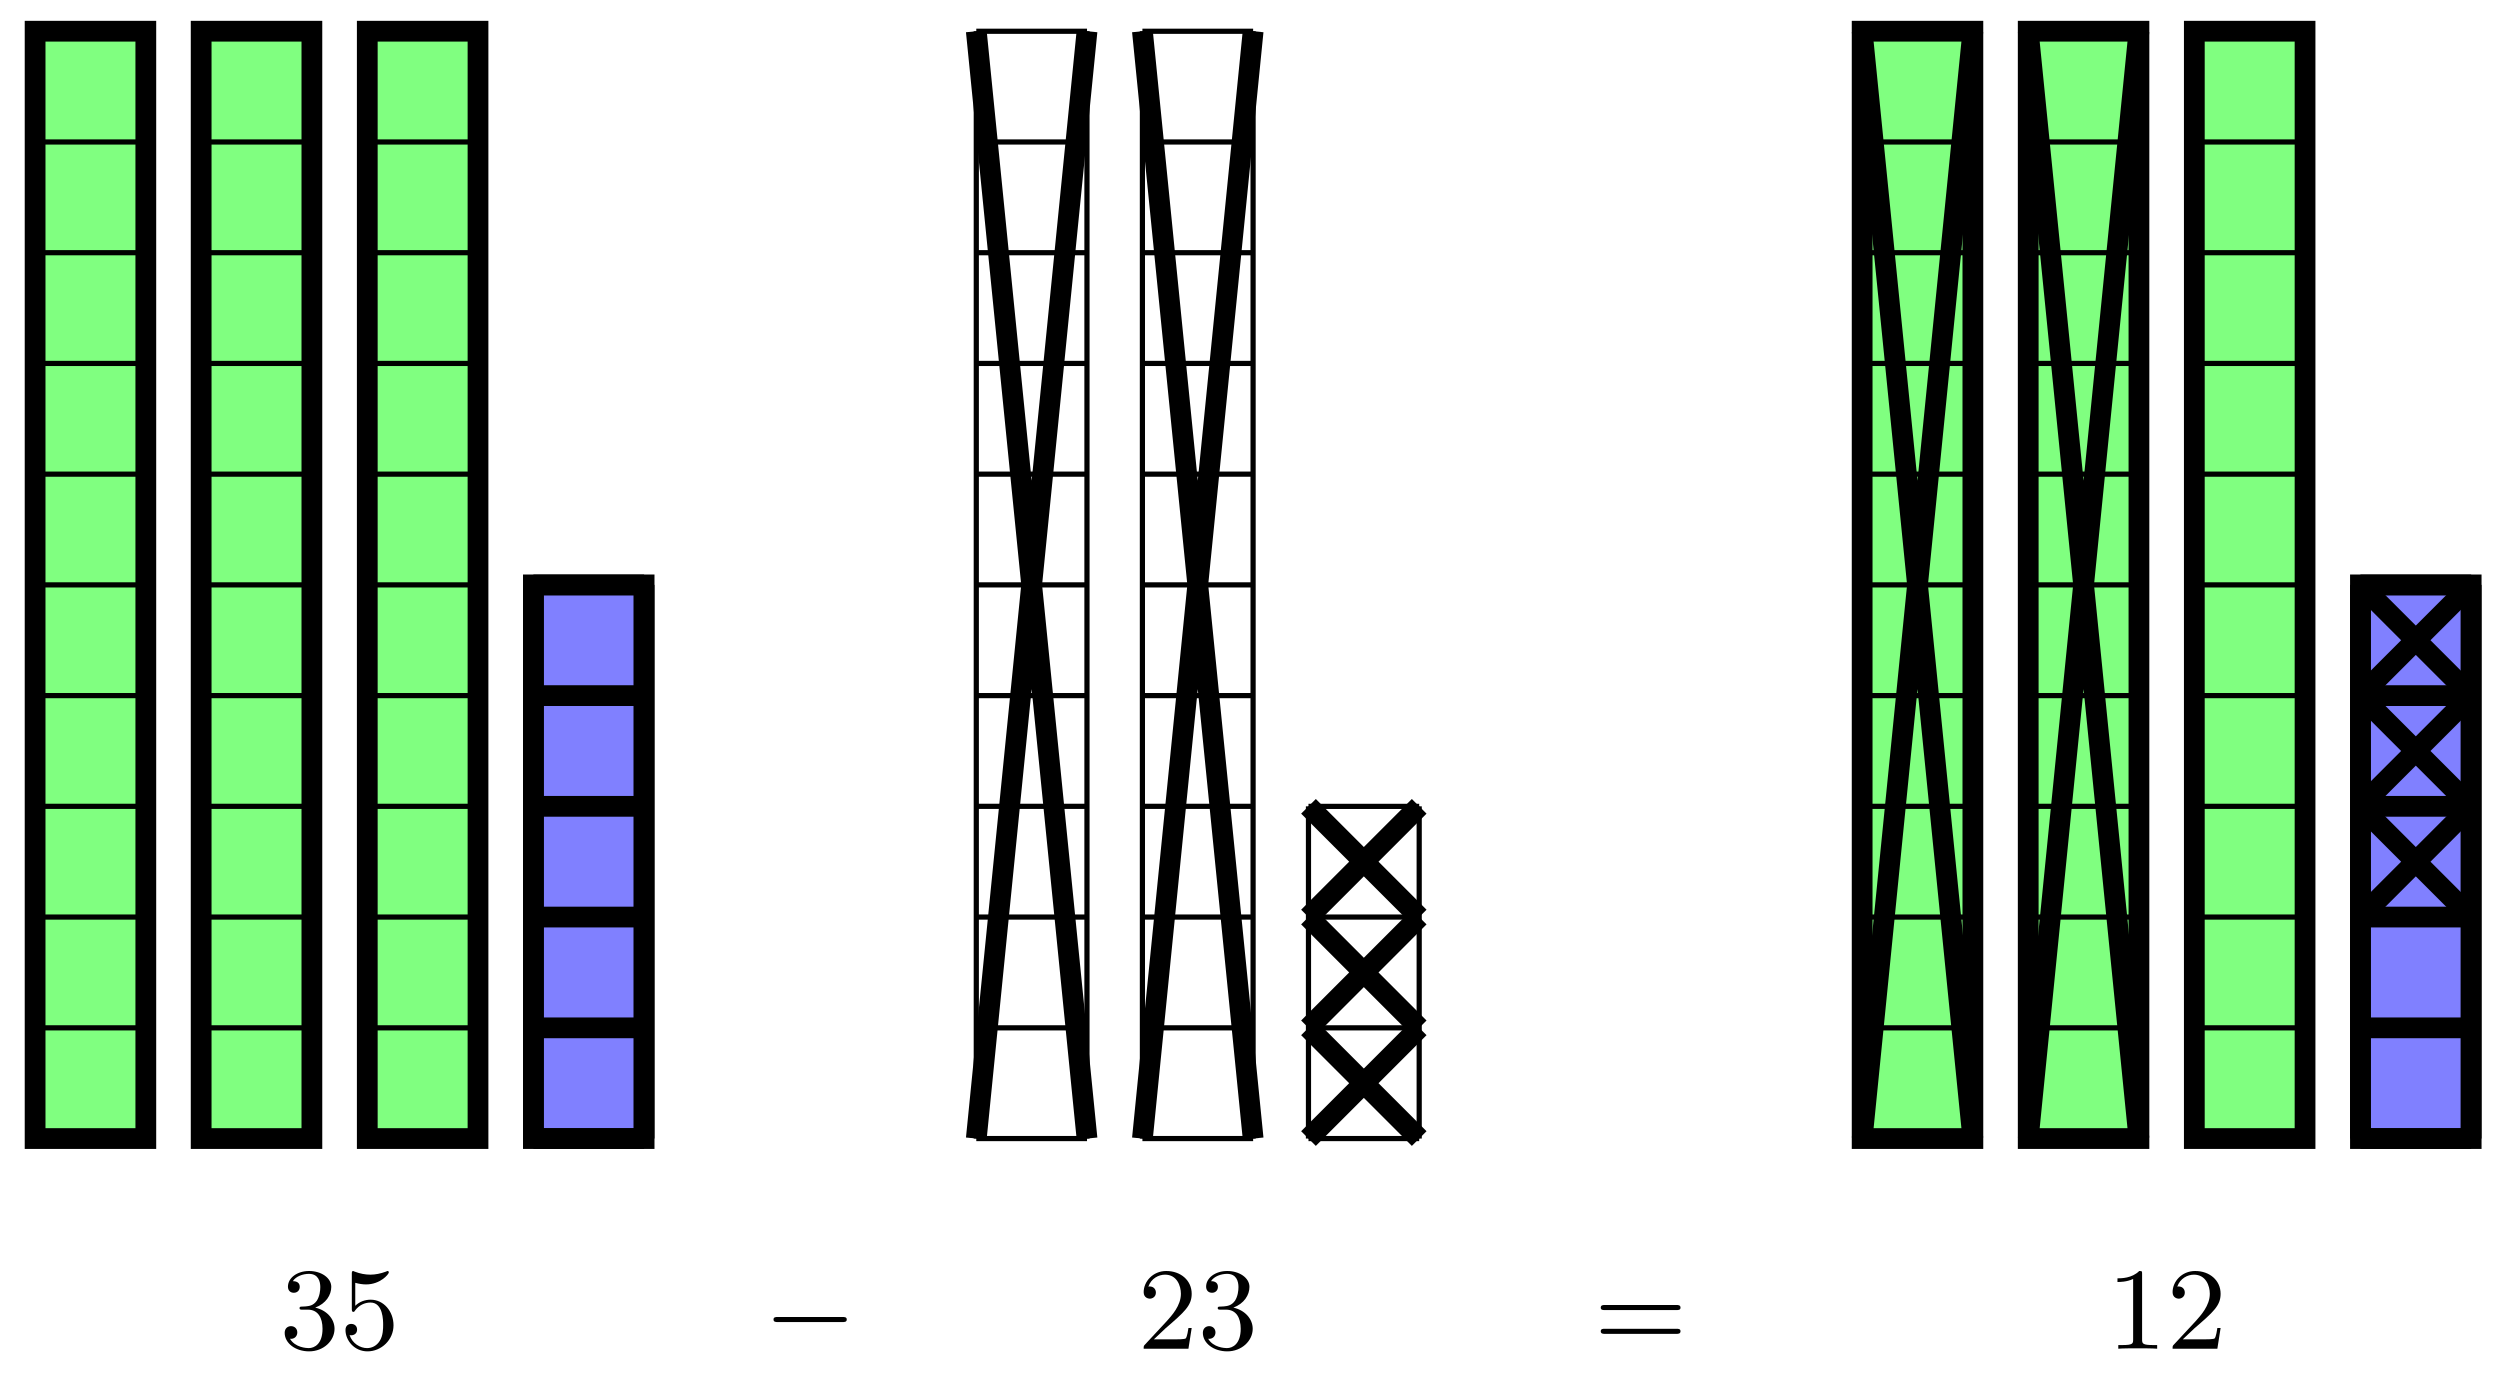 <?xml version="1.0" encoding="UTF-8"?>
<svg xmlns="http://www.w3.org/2000/svg" xmlns:xlink="http://www.w3.org/1999/xlink" width="192pt" height="106pt" viewBox="0 0 192 106" version="1.1">
<defs>
<g>
<symbol overflow="visible" id="glyph0-0">
<path style="stroke:none;" d=""/>
</symbol>
<symbol overflow="visible" id="glyph0-1">
<path style="stroke:none;" d="M 2.734 -3.156 C 3.562 -3.469 3.969 -4.125 3.969 -4.75 C 3.969 -5.438 3.203 -5.969 2.266 -5.969 C 1.344 -5.969 0.641 -5.438 0.641 -4.766 C 0.641 -4.469 0.828 -4.297 1.094 -4.297 C 1.359 -4.297 1.547 -4.484 1.547 -4.75 C 1.547 -5.062 1.328 -5.188 1.016 -5.188 C 1.25 -5.562 1.797 -5.75 2.25 -5.75 C 2.984 -5.75 3.125 -5.156 3.125 -4.734 C 3.125 -4.469 3.078 -4.031 2.859 -3.688 C 2.578 -3.297 2.266 -3.281 2 -3.25 C 1.781 -3.234 1.766 -3.234 1.688 -3.234 C 1.609 -3.234 1.531 -3.219 1.531 -3.125 C 1.531 -3 1.609 -3 1.766 -3 L 2.172 -3 C 2.953 -3 3.297 -2.375 3.297 -1.531 C 3.297 -0.375 2.688 -0.047 2.234 -0.047 C 2.062 -0.047 1.188 -0.094 0.797 -0.766 C 1.109 -0.719 1.359 -0.938 1.359 -1.25 C 1.359 -1.547 1.141 -1.734 0.875 -1.734 C 0.656 -1.734 0.391 -1.594 0.391 -1.219 C 0.391 -0.422 1.219 0.203 2.266 0.203 C 3.375 0.203 4.219 -0.609 4.219 -1.531 C 4.219 -2.312 3.594 -2.969 2.734 -3.156 Z M 2.734 -3.156 "/>
</symbol>
<symbol overflow="visible" id="glyph0-2">
<path style="stroke:none;" d="M 0.938 -3.094 C 0.938 -2.938 0.938 -2.828 1.062 -2.828 C 1.125 -2.828 1.156 -2.875 1.203 -2.953 C 1.484 -3.328 1.906 -3.547 2.375 -3.547 C 3.344 -3.547 3.344 -2.156 3.344 -1.844 C 3.344 -1.562 3.344 -1 3.078 -0.594 C 2.844 -0.219 2.469 -0.047 2.109 -0.047 C 1.594 -0.047 0.984 -0.391 0.766 -1.047 C 0.781 -1.047 0.828 -1.031 0.891 -1.031 C 1.078 -1.031 1.344 -1.141 1.344 -1.469 C 1.344 -1.75 1.141 -1.906 0.891 -1.906 C 0.703 -1.906 0.453 -1.797 0.453 -1.438 C 0.453 -0.625 1.141 0.203 2.141 0.203 C 3.219 0.203 4.141 -0.688 4.141 -1.797 C 4.141 -2.875 3.375 -3.766 2.391 -3.766 C 1.969 -3.766 1.531 -3.625 1.203 -3.297 L 1.203 -5.062 C 1.484 -4.984 1.766 -4.938 2.031 -4.938 C 3.141 -4.938 3.781 -5.734 3.781 -5.859 C 3.781 -5.938 3.734 -5.969 3.688 -5.969 C 3.672 -5.969 3.656 -5.969 3.562 -5.922 C 3.141 -5.766 2.734 -5.688 2.359 -5.688 C 1.969 -5.688 1.562 -5.766 1.156 -5.922 C 1.062 -5.969 1.047 -5.969 1.047 -5.969 C 0.938 -5.969 0.938 -5.891 0.938 -5.734 Z M 0.938 -3.094 "/>
</symbol>
<symbol overflow="visible" id="glyph0-3">
<path style="stroke:none;" d="M 4.141 -1.594 L 3.891 -1.594 C 3.875 -1.469 3.797 -0.938 3.688 -0.797 C 3.625 -0.719 3.016 -0.719 2.828 -0.719 L 1.234 -0.719 L 2.125 -1.562 C 3.594 -2.828 4.141 -3.312 4.141 -4.219 C 4.141 -5.25 3.297 -5.969 2.188 -5.969 C 1.156 -5.969 0.453 -5.156 0.453 -4.344 C 0.453 -3.891 0.844 -3.844 0.922 -3.844 C 1.125 -3.844 1.391 -3.984 1.391 -4.312 C 1.391 -4.578 1.203 -4.781 0.922 -4.781 C 0.875 -4.781 0.859 -4.781 0.812 -4.766 C 1.031 -5.406 1.609 -5.688 2.094 -5.688 C 3 -5.688 3.312 -4.844 3.312 -4.219 C 3.312 -3.312 2.625 -2.562 2.203 -2.094 L 0.562 -0.328 C 0.453 -0.219 0.453 -0.203 0.453 0 L 3.891 0 Z M 4.141 -1.594 "/>
</symbol>
<symbol overflow="visible" id="glyph0-4">
<path style="stroke:none;" d="M 6.344 -2.969 C 6.469 -2.969 6.641 -2.969 6.641 -3.156 C 6.641 -3.359 6.453 -3.359 6.312 -3.359 L 0.844 -3.359 C 0.703 -3.359 0.516 -3.359 0.516 -3.156 C 0.516 -2.969 0.688 -2.969 0.812 -2.969 Z M 6.312 -1.141 C 6.453 -1.141 6.641 -1.141 6.641 -1.344 C 6.641 -1.531 6.469 -1.531 6.344 -1.531 L 0.812 -1.531 C 0.688 -1.531 0.516 -1.531 0.516 -1.344 C 0.516 -1.141 0.703 -1.141 0.844 -1.141 Z M 6.312 -1.141 "/>
</symbol>
<symbol overflow="visible" id="glyph0-5">
<path style="stroke:none;" d="M 2.719 -5.734 C 2.719 -5.953 2.719 -5.969 2.5 -5.969 C 1.938 -5.406 1.109 -5.406 0.828 -5.406 L 0.828 -5.125 C 1 -5.125 1.547 -5.125 2.031 -5.359 L 2.031 -0.719 C 2.031 -0.391 2.016 -0.281 1.172 -0.281 L 0.891 -0.281 L 0.891 0 C 1.203 -0.031 2.016 -0.031 2.375 -0.031 C 2.75 -0.031 3.547 -0.031 3.875 0 L 3.875 -0.281 L 3.594 -0.281 C 2.75 -0.281 2.719 -0.391 2.719 -0.719 Z M 2.719 -5.734 "/>
</symbol>
<symbol overflow="visible" id="glyph1-0">
<path style="stroke:none;" d=""/>
</symbol>
<symbol overflow="visible" id="glyph1-1">
<path style="stroke:none;" d="M 6.047 -2.047 C 6.219 -2.047 6.391 -2.047 6.391 -2.25 C 6.391 -2.438 6.203 -2.438 6.047 -2.438 L 1.109 -2.438 C 0.953 -2.438 0.766 -2.438 0.766 -2.25 C 0.766 -2.047 0.938 -2.047 1.109 -2.047 Z M 6.047 -2.047 "/>
</symbol>
</g>
</defs>
<g id="surface1">
<path style="fill-rule:nonzero;fill:rgb(50%,100%,50%);fill-opacity:1;stroke-width:0.399;stroke-linecap:butt;stroke-linejoin:miter;stroke:rgb(0%,0%,0%);stroke-opacity:1;stroke-miterlimit:10;" d="M 0.002 -0.001 L 0.002 85.043 L 8.505 85.043 L 8.505 -0.001 Z M 0.002 -0.001 " transform="matrix(1,0,0,-1,2.694,87.44)"/>
<path style="fill:none;stroke-width:0.399;stroke-linecap:butt;stroke-linejoin:miter;stroke:rgb(0%,0%,0%);stroke-opacity:1;stroke-miterlimit:10;" d="M 0.002 -0.001 L 8.505 -0.001 M 0.002 8.502 L 8.505 8.502 M 0.002 17.01 L 8.505 17.01 M 0.002 25.514 L 8.505 25.514 M 0.002 34.017 L 8.505 34.017 M 0.002 42.521 L 8.505 42.521 M 0.002 51.025 L 8.505 51.025 M 0.002 59.528 L 8.505 59.528 M 0.002 68.032 L 8.505 68.032 M 0.002 76.536 L 8.505 76.536 M 0.002 85.039 L 8.505 85.039 M 0.002 -0.001 L 0.002 85.043 M 8.501 -0.001 L 8.501 85.043 " transform="matrix(1,0,0,-1,2.694,87.44)"/>
<path style="fill:none;stroke-width:1.594;stroke-linecap:butt;stroke-linejoin:miter;stroke:rgb(0%,0%,0%);stroke-opacity:1;stroke-miterlimit:10;" d="M 0.002 -0.001 L 0.002 85.043 L 8.505 85.043 L 8.505 -0.001 Z M 0.002 -0.001 " transform="matrix(1,0,0,-1,2.694,87.44)"/>
<path style="fill-rule:nonzero;fill:rgb(50%,100%,50%);fill-opacity:1;stroke-width:0.399;stroke-linecap:butt;stroke-linejoin:miter;stroke:rgb(0%,0%,0%);stroke-opacity:1;stroke-miterlimit:10;" d="M 12.755 -0.001 L 12.755 85.043 L 21.259 85.043 L 21.259 -0.001 Z M 12.755 -0.001 " transform="matrix(1,0,0,-1,2.694,87.44)"/>
<path style="fill:none;stroke-width:0.399;stroke-linecap:butt;stroke-linejoin:miter;stroke:rgb(0%,0%,0%);stroke-opacity:1;stroke-miterlimit:10;" d="M 12.755 -0.001 L 21.259 -0.001 M 12.755 8.502 L 21.259 8.502 M 12.755 17.01 L 21.259 17.01 M 12.755 25.514 L 21.259 25.514 M 12.755 34.017 L 21.259 34.017 M 12.755 42.521 L 21.259 42.521 M 12.755 51.025 L 21.259 51.025 M 12.755 59.528 L 21.259 59.528 M 12.755 68.032 L 21.259 68.032 M 12.755 76.536 L 21.259 76.536 M 12.755 85.039 L 21.259 85.039 M 12.755 -0.001 L 12.755 85.043 M 21.259 -0.001 L 21.259 85.043 " transform="matrix(1,0,0,-1,2.694,87.44)"/>
<path style="fill:none;stroke-width:1.594;stroke-linecap:butt;stroke-linejoin:miter;stroke:rgb(0%,0%,0%);stroke-opacity:1;stroke-miterlimit:10;" d="M 12.755 -0.001 L 12.755 85.043 L 21.259 85.043 L 21.259 -0.001 Z M 12.755 -0.001 " transform="matrix(1,0,0,-1,2.694,87.44)"/>
<path style="fill-rule:nonzero;fill:rgb(50%,100%,50%);fill-opacity:1;stroke-width:0.399;stroke-linecap:butt;stroke-linejoin:miter;stroke:rgb(0%,0%,0%);stroke-opacity:1;stroke-miterlimit:10;" d="M 25.513 -0.001 L 25.513 85.043 L 34.017 85.043 L 34.017 -0.001 Z M 25.513 -0.001 " transform="matrix(1,0,0,-1,2.694,87.44)"/>
<path style="fill:none;stroke-width:0.399;stroke-linecap:butt;stroke-linejoin:miter;stroke:rgb(0%,0%,0%);stroke-opacity:1;stroke-miterlimit:10;" d="M 25.513 -0.001 L 34.017 -0.001 M 25.513 8.502 L 34.017 8.502 M 25.513 17.01 L 34.017 17.01 M 25.513 25.514 L 34.017 25.514 M 25.513 34.017 L 34.017 34.017 M 25.513 42.521 L 34.017 42.521 M 25.513 51.025 L 34.017 51.025 M 25.513 59.528 L 34.017 59.528 M 25.513 68.032 L 34.017 68.032 M 25.513 76.536 L 34.017 76.536 M 25.513 85.039 L 34.017 85.039 M 25.513 -0.001 L 25.513 85.043 M 34.013 -0.001 L 34.013 85.043 " transform="matrix(1,0,0,-1,2.694,87.44)"/>
<path style="fill:none;stroke-width:1.594;stroke-linecap:butt;stroke-linejoin:miter;stroke:rgb(0%,0%,0%);stroke-opacity:1;stroke-miterlimit:10;" d="M 25.513 -0.001 L 25.513 85.043 L 34.017 85.043 L 34.017 -0.001 Z M 25.513 -0.001 " transform="matrix(1,0,0,-1,2.694,87.44)"/>
<path style="fill-rule:nonzero;fill:rgb(50%,50%,100%);fill-opacity:1;stroke-width:0.399;stroke-linecap:butt;stroke-linejoin:miter;stroke:rgb(0%,0%,0%);stroke-opacity:1;stroke-miterlimit:10;" d="M 38.27 -0.001 L 38.27 42.521 L 46.774 42.521 L 46.774 -0.001 Z M 38.27 -0.001 " transform="matrix(1,0,0,-1,2.694,87.44)"/>
<path style="fill:none;stroke-width:1.594;stroke-linecap:butt;stroke-linejoin:miter;stroke:rgb(0%,0%,0%);stroke-opacity:1;stroke-miterlimit:10;" d="M 38.27 -0.001 L 46.774 -0.001 M 38.27 8.502 L 46.774 8.502 M 38.27 17.01 L 46.774 17.01 M 38.27 25.514 L 46.774 25.514 M 38.27 34.017 L 46.774 34.017 M 38.27 42.517 L 46.774 42.517 M 38.27 -0.001 L 38.27 42.521 M 46.77 -0.001 L 46.77 42.521 " transform="matrix(1,0,0,-1,2.694,87.44)"/>
<path style="fill:none;stroke-width:1.594;stroke-linecap:butt;stroke-linejoin:miter;stroke:rgb(0%,0%,0%);stroke-opacity:1;stroke-miterlimit:10;" d="M 38.27 -0.001 L 38.27 42.521 L 46.774 42.521 L 46.774 -0.001 Z M 38.27 -0.001 " transform="matrix(1,0,0,-1,2.694,87.44)"/>
<g style="fill:rgb(0%,0%,0%);fill-opacity:1;">
  <use xlink:href="#glyph0-1" x="21.473" y="103.582"/>
  <use xlink:href="#glyph0-2" x="26.081" y="103.582"/>
</g>
<g style="fill:rgb(0%,0%,0%);fill-opacity:1;">
  <use xlink:href="#glyph1-1" x="58.64" y="103.582"/>
</g>
<path style="fill:none;stroke-width:0.399;stroke-linecap:butt;stroke-linejoin:miter;stroke:rgb(0%,0%,0%);stroke-opacity:1;stroke-miterlimit:10;" d="M 72.285 -0.001 L 80.789 -0.001 M 72.285 8.502 L 80.789 8.502 M 72.285 17.01 L 80.789 17.01 M 72.285 25.514 L 80.789 25.514 M 72.285 34.017 L 80.789 34.017 M 72.285 42.521 L 80.789 42.521 M 72.285 51.025 L 80.789 51.025 M 72.285 59.528 L 80.789 59.528 M 72.285 68.032 L 80.789 68.032 M 72.285 76.536 L 80.789 76.536 M 72.285 85.039 L 80.789 85.039 M 72.285 -0.001 L 72.285 85.043 M 80.785 -0.001 L 80.785 85.043 " transform="matrix(1,0,0,-1,2.694,87.44)"/>
<path style="fill:none;stroke-width:1.594;stroke-linecap:butt;stroke-linejoin:miter;stroke:rgb(0%,0%,0%);stroke-opacity:1;stroke-miterlimit:10;" d="M 72.285 -0.001 L 80.789 85.043 M 72.285 85.043 L 80.789 -0.001 " transform="matrix(1,0,0,-1,2.694,87.44)"/>
<path style="fill:none;stroke-width:0.399;stroke-linecap:butt;stroke-linejoin:miter;stroke:rgb(0%,0%,0%);stroke-opacity:1;stroke-miterlimit:10;" d="M 85.043 -0.001 L 93.547 -0.001 M 85.043 8.502 L 93.547 8.502 M 85.043 17.01 L 93.547 17.01 M 85.043 25.514 L 93.547 25.514 M 85.043 34.017 L 93.547 34.017 M 85.043 42.521 L 93.547 42.521 M 85.043 51.025 L 93.547 51.025 M 85.043 59.528 L 93.547 59.528 M 85.043 68.032 L 93.547 68.032 M 85.043 76.536 L 93.547 76.536 M 85.043 85.039 L 93.547 85.039 M 85.043 -0.001 L 85.043 85.043 M 93.543 -0.001 L 93.543 85.043 " transform="matrix(1,0,0,-1,2.694,87.44)"/>
<path style="fill:none;stroke-width:1.594;stroke-linecap:butt;stroke-linejoin:miter;stroke:rgb(0%,0%,0%);stroke-opacity:1;stroke-miterlimit:10;" d="M 85.043 -0.001 L 93.547 85.043 M 85.043 85.043 L 93.547 -0.001 " transform="matrix(1,0,0,-1,2.694,87.44)"/>
<path style="fill:none;stroke-width:0.399;stroke-linecap:butt;stroke-linejoin:miter;stroke:rgb(0%,0%,0%);stroke-opacity:1;stroke-miterlimit:10;" d="M 97.797 -0.001 L 106.3 -0.001 M 97.797 8.502 L 106.3 8.502 M 97.797 17.01 L 106.3 17.01 M 97.797 25.51 L 106.3 25.51 M 97.797 -0.001 L 97.797 25.514 M 106.3 -0.001 L 106.3 25.514 " transform="matrix(1,0,0,-1,2.694,87.44)"/>
<path style="fill:none;stroke-width:1.594;stroke-linecap:butt;stroke-linejoin:miter;stroke:rgb(0%,0%,0%);stroke-opacity:1;stroke-miterlimit:10;" d="M 97.797 -0.001 L 106.3 8.502 M 97.797 8.502 L 106.3 -0.001 " transform="matrix(1,0,0,-1,2.694,87.44)"/>
<path style="fill:none;stroke-width:1.594;stroke-linecap:butt;stroke-linejoin:miter;stroke:rgb(0%,0%,0%);stroke-opacity:1;stroke-miterlimit:10;" d="M 97.797 8.502 L 106.3 17.01 M 97.797 17.01 L 106.3 8.502 " transform="matrix(1,0,0,-1,2.694,87.44)"/>
<path style="fill:none;stroke-width:1.594;stroke-linecap:butt;stroke-linejoin:miter;stroke:rgb(0%,0%,0%);stroke-opacity:1;stroke-miterlimit:10;" d="M 97.797 17.01 L 106.3 25.514 M 97.797 25.514 L 106.3 17.01 " transform="matrix(1,0,0,-1,2.694,87.44)"/>
<g style="fill:rgb(0%,0%,0%);fill-opacity:1;">
  <use xlink:href="#glyph0-3" x="87.381" y="103.582"/>
  <use xlink:href="#glyph0-1" x="91.989" y="103.582"/>
</g>
<g style="fill:rgb(0%,0%,0%);fill-opacity:1;">
  <use xlink:href="#glyph0-4" x="122.422" y="103.582"/>
</g>
<path style="fill-rule:nonzero;fill:rgb(50%,100%,50%);fill-opacity:1;stroke-width:0.399;stroke-linecap:butt;stroke-linejoin:miter;stroke:rgb(0%,0%,0%);stroke-opacity:1;stroke-miterlimit:10;" d="M 140.319 -0.001 L 140.319 85.043 L 148.823 85.043 L 148.823 -0.001 Z M 140.319 -0.001 " transform="matrix(1,0,0,-1,2.694,87.44)"/>
<path style="fill:none;stroke-width:0.399;stroke-linecap:butt;stroke-linejoin:miter;stroke:rgb(0%,0%,0%);stroke-opacity:1;stroke-miterlimit:10;" d="M 140.319 -0.001 L 148.823 -0.001 M 140.319 8.502 L 148.823 8.502 M 140.319 17.01 L 148.823 17.01 M 140.319 25.514 L 148.823 25.514 M 140.319 34.017 L 148.823 34.017 M 140.319 42.521 L 148.823 42.521 M 140.319 51.025 L 148.823 51.025 M 140.319 59.528 L 148.823 59.528 M 140.319 68.032 L 148.823 68.032 M 140.319 76.536 L 148.823 76.536 M 140.319 85.039 L 148.823 85.039 M 140.319 -0.001 L 140.319 85.043 M 148.819 -0.001 L 148.819 85.043 " transform="matrix(1,0,0,-1,2.694,87.44)"/>
<path style="fill:none;stroke-width:1.594;stroke-linecap:butt;stroke-linejoin:miter;stroke:rgb(0%,0%,0%);stroke-opacity:1;stroke-miterlimit:10;" d="M 140.319 -0.001 L 140.319 85.043 L 148.823 85.043 L 148.823 -0.001 Z M 140.319 -0.001 " transform="matrix(1,0,0,-1,2.694,87.44)"/>
<path style="fill:none;stroke-width:1.594;stroke-linecap:butt;stroke-linejoin:miter;stroke:rgb(0%,0%,0%);stroke-opacity:1;stroke-miterlimit:10;" d="M 140.319 -0.001 L 148.823 85.043 M 140.319 85.043 L 148.823 -0.001 " transform="matrix(1,0,0,-1,2.694,87.44)"/>
<path style="fill-rule:nonzero;fill:rgb(50%,100%,50%);fill-opacity:1;stroke-width:0.399;stroke-linecap:butt;stroke-linejoin:miter;stroke:rgb(0%,0%,0%);stroke-opacity:1;stroke-miterlimit:10;" d="M 153.073 -0.001 L 153.073 85.043 L 161.577 85.043 L 161.577 -0.001 Z M 153.073 -0.001 " transform="matrix(1,0,0,-1,2.694,87.44)"/>
<path style="fill:none;stroke-width:0.399;stroke-linecap:butt;stroke-linejoin:miter;stroke:rgb(0%,0%,0%);stroke-opacity:1;stroke-miterlimit:10;" d="M 153.073 -0.001 L 161.577 -0.001 M 153.073 8.502 L 161.577 8.502 M 153.073 17.01 L 161.577 17.01 M 153.073 25.514 L 161.577 25.514 M 153.073 34.017 L 161.577 34.017 M 153.073 42.521 L 161.577 42.521 M 153.073 51.025 L 161.577 51.025 M 153.073 59.528 L 161.577 59.528 M 153.073 68.032 L 161.577 68.032 M 153.073 76.536 L 161.577 76.536 M 153.073 85.039 L 161.577 85.039 M 153.073 -0.001 L 153.073 85.043 M 161.577 -0.001 L 161.577 85.043 " transform="matrix(1,0,0,-1,2.694,87.44)"/>
<path style="fill:none;stroke-width:1.594;stroke-linecap:butt;stroke-linejoin:miter;stroke:rgb(0%,0%,0%);stroke-opacity:1;stroke-miterlimit:10;" d="M 153.073 -0.001 L 153.073 85.043 L 161.577 85.043 L 161.577 -0.001 Z M 153.073 -0.001 " transform="matrix(1,0,0,-1,2.694,87.44)"/>
<path style="fill:none;stroke-width:1.594;stroke-linecap:butt;stroke-linejoin:miter;stroke:rgb(0%,0%,0%);stroke-opacity:1;stroke-miterlimit:10;" d="M 153.073 -0.001 L 161.577 85.043 M 153.073 85.043 L 161.577 -0.001 " transform="matrix(1,0,0,-1,2.694,87.44)"/>
<path style="fill-rule:nonzero;fill:rgb(50%,100%,50%);fill-opacity:1;stroke-width:0.399;stroke-linecap:butt;stroke-linejoin:miter;stroke:rgb(0%,0%,0%);stroke-opacity:1;stroke-miterlimit:10;" d="M 165.83 -0.001 L 165.83 85.043 L 174.334 85.043 L 174.334 -0.001 Z M 165.83 -0.001 " transform="matrix(1,0,0,-1,2.694,87.44)"/>
<path style="fill:none;stroke-width:0.399;stroke-linecap:butt;stroke-linejoin:miter;stroke:rgb(0%,0%,0%);stroke-opacity:1;stroke-miterlimit:10;" d="M 165.83 -0.001 L 174.334 -0.001 M 165.83 8.502 L 174.334 8.502 M 165.83 17.01 L 174.334 17.01 M 165.83 25.514 L 174.334 25.514 M 165.83 34.017 L 174.334 34.017 M 165.83 42.521 L 174.334 42.521 M 165.83 51.025 L 174.334 51.025 M 165.83 59.528 L 174.334 59.528 M 165.83 68.032 L 174.334 68.032 M 165.83 76.536 L 174.334 76.536 M 165.83 85.039 L 174.334 85.039 M 165.83 -0.001 L 165.83 85.043 M 174.33 -0.001 L 174.33 85.043 " transform="matrix(1,0,0,-1,2.694,87.44)"/>
<path style="fill:none;stroke-width:1.594;stroke-linecap:butt;stroke-linejoin:miter;stroke:rgb(0%,0%,0%);stroke-opacity:1;stroke-miterlimit:10;" d="M 165.83 -0.001 L 165.83 85.043 L 174.334 85.043 L 174.334 -0.001 Z M 165.83 -0.001 " transform="matrix(1,0,0,-1,2.694,87.44)"/>
<path style="fill-rule:nonzero;fill:rgb(50%,50%,100%);fill-opacity:1;stroke-width:0.399;stroke-linecap:butt;stroke-linejoin:miter;stroke:rgb(0%,0%,0%);stroke-opacity:1;stroke-miterlimit:10;" d="M 178.588 -0.001 L 178.588 42.521 L 187.092 42.521 L 187.092 -0.001 Z M 178.588 -0.001 " transform="matrix(1,0,0,-1,2.694,87.44)"/>
<path style="fill:none;stroke-width:1.594;stroke-linecap:butt;stroke-linejoin:miter;stroke:rgb(0%,0%,0%);stroke-opacity:1;stroke-miterlimit:10;" d="M 178.588 -0.001 L 178.588 42.521 L 187.092 42.521 L 187.092 -0.001 Z M 178.588 -0.001 " transform="matrix(1,0,0,-1,2.694,87.44)"/>
<path style="fill:none;stroke-width:1.594;stroke-linecap:butt;stroke-linejoin:miter;stroke:rgb(0%,0%,0%);stroke-opacity:1;stroke-miterlimit:10;" d="M 178.588 -0.001 L 187.092 -0.001 M 178.588 8.502 L 187.092 8.502 M 178.588 17.01 L 187.092 17.01 M 178.588 25.514 L 187.092 25.514 M 178.588 34.017 L 187.092 34.017 M 178.588 42.517 L 187.092 42.517 M 178.588 -0.001 L 178.588 42.521 M 187.088 -0.001 L 187.088 42.521 " transform="matrix(1,0,0,-1,2.694,87.44)"/>
<path style="fill:none;stroke-width:1.594;stroke-linecap:butt;stroke-linejoin:miter;stroke:rgb(0%,0%,0%);stroke-opacity:1;stroke-miterlimit:10;" d="M 178.588 17.01 L 187.092 25.514 M 178.588 25.514 L 187.092 17.01 " transform="matrix(1,0,0,-1,2.694,87.44)"/>
<path style="fill:none;stroke-width:1.594;stroke-linecap:butt;stroke-linejoin:miter;stroke:rgb(0%,0%,0%);stroke-opacity:1;stroke-miterlimit:10;" d="M 178.588 25.514 L 187.092 34.017 M 178.588 34.017 L 187.092 25.514 " transform="matrix(1,0,0,-1,2.694,87.44)"/>
<path style="fill:none;stroke-width:1.594;stroke-linecap:butt;stroke-linejoin:miter;stroke:rgb(0%,0%,0%);stroke-opacity:1;stroke-miterlimit:10;" d="M 178.588 34.017 L 187.092 42.521 M 178.588 42.521 L 187.092 34.017 " transform="matrix(1,0,0,-1,2.694,87.44)"/>
<g style="fill:rgb(0%,0%,0%);fill-opacity:1;">
  <use xlink:href="#glyph0-5" x="161.794" y="103.582"/>
  <use xlink:href="#glyph0-3" x="166.402" y="103.582"/>
</g>
</g>
</svg>
